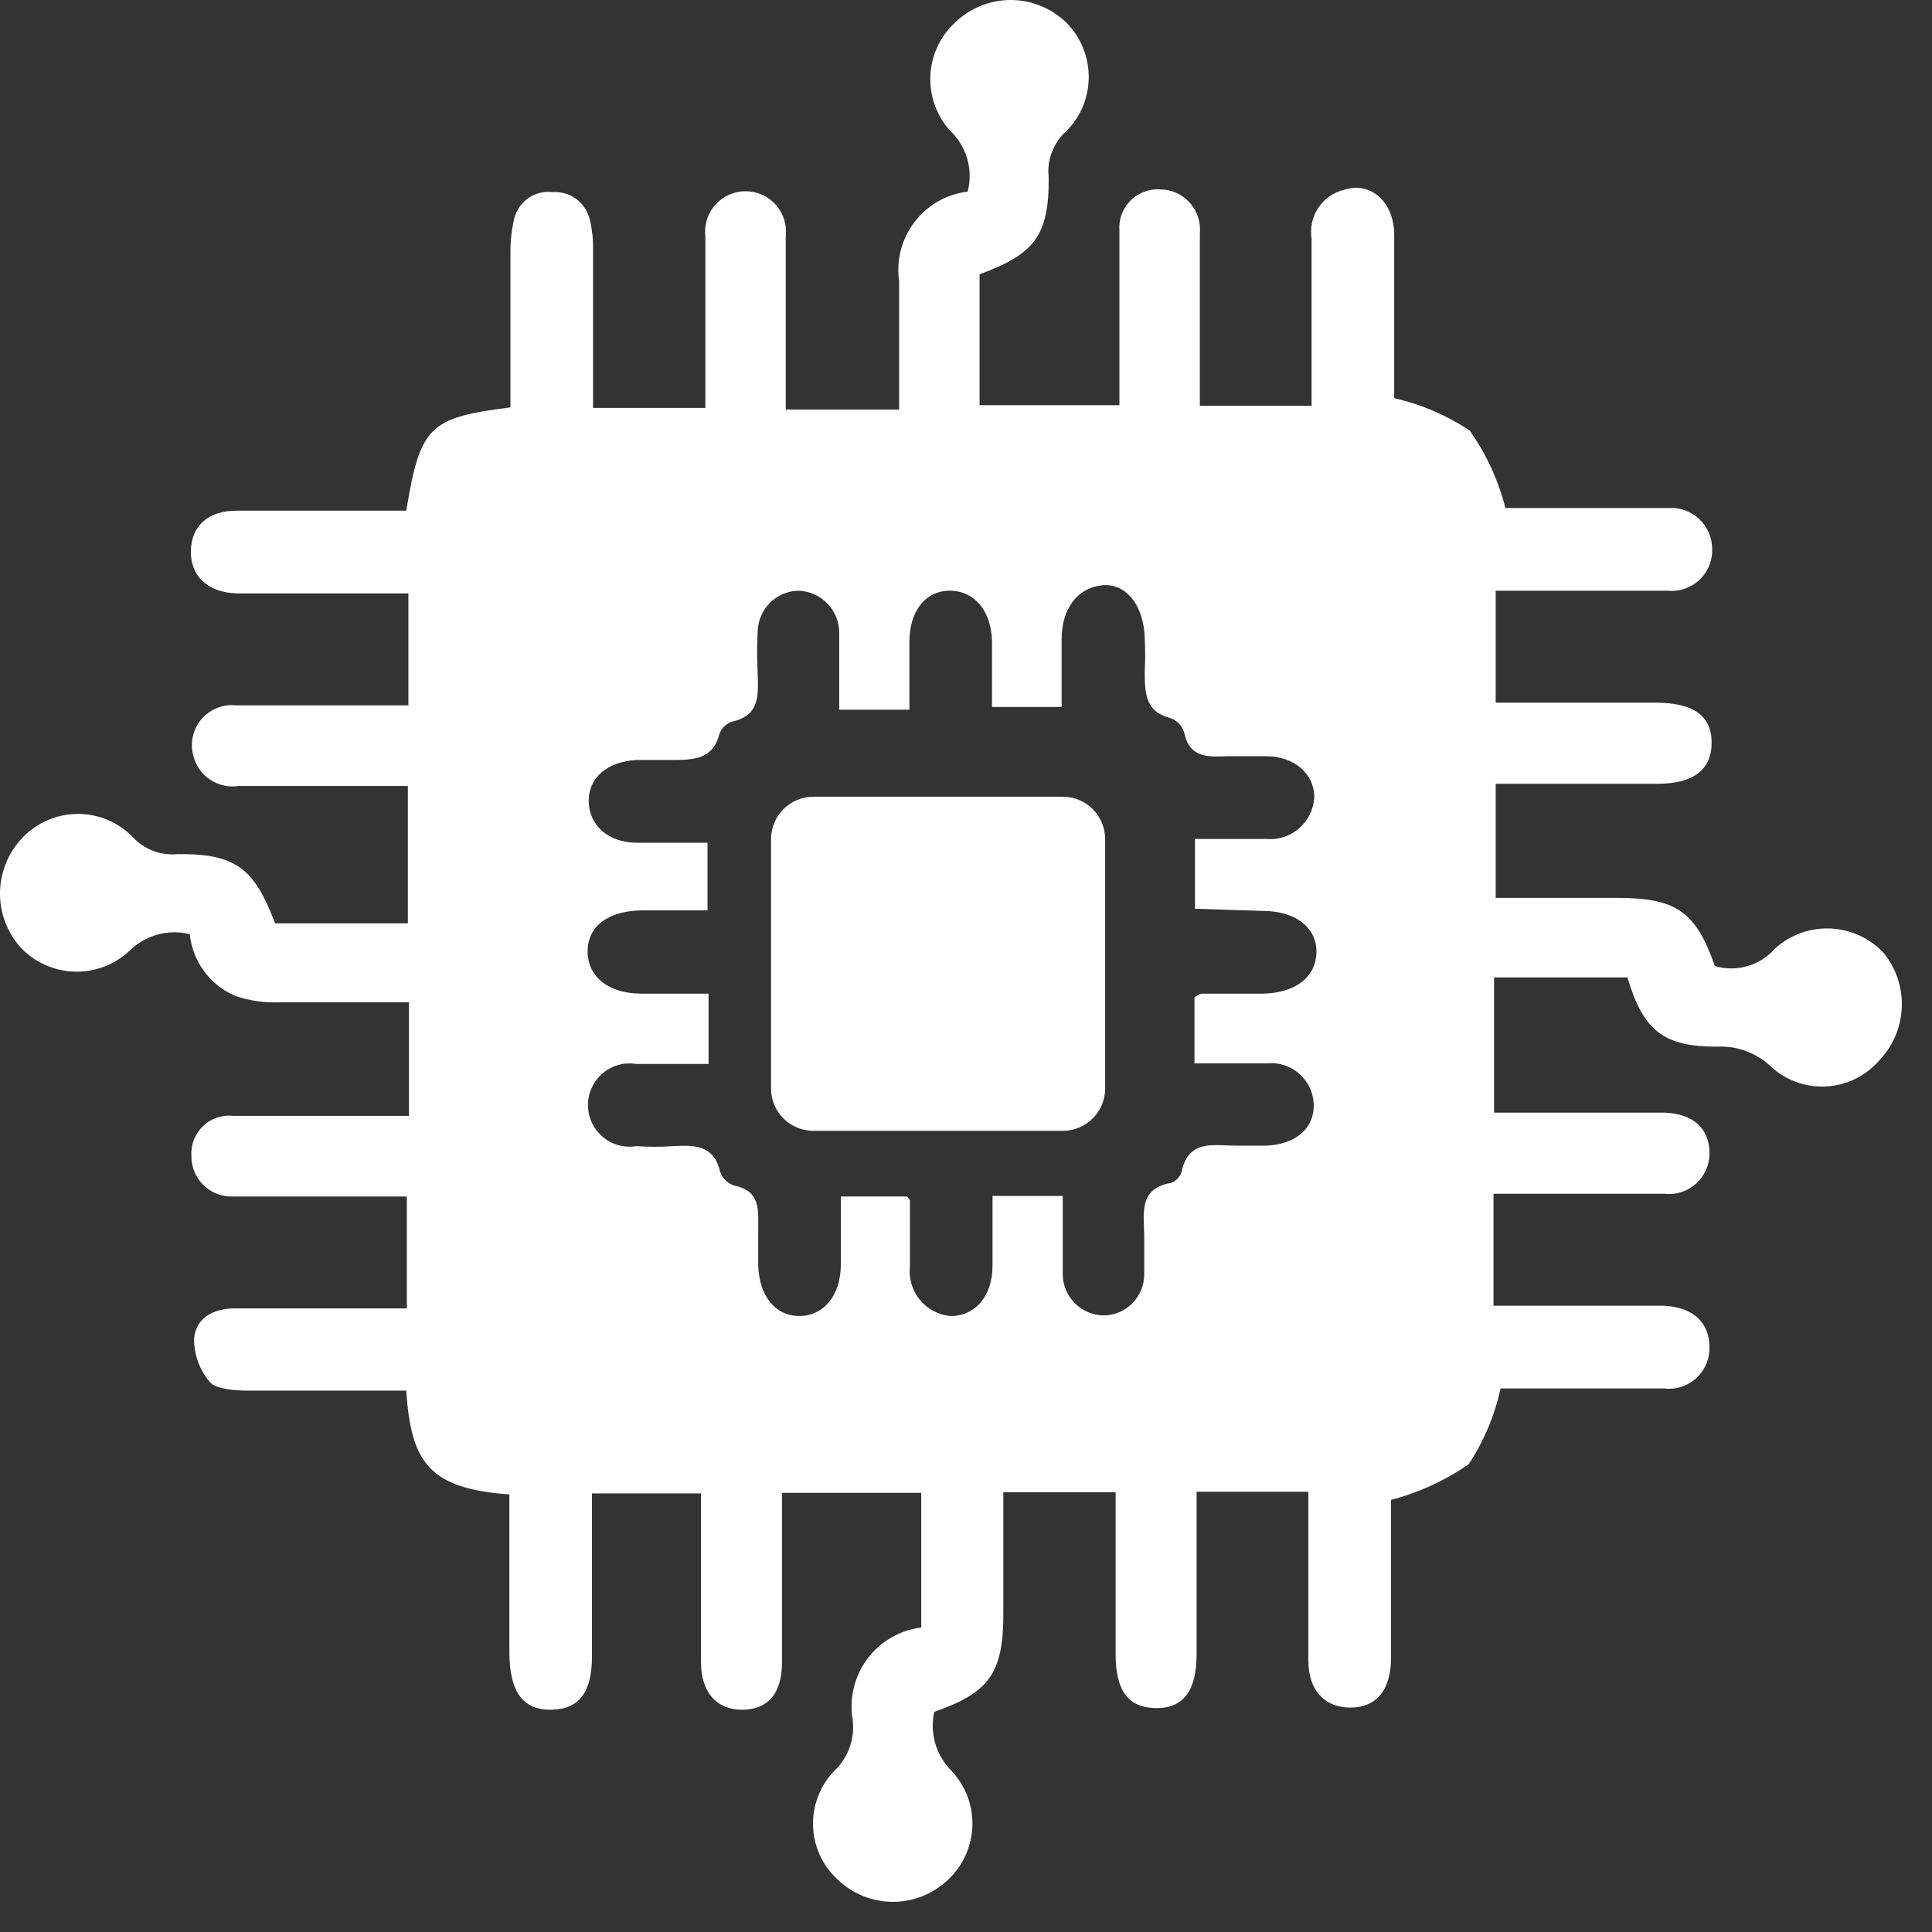 <svg width="44" height="44" viewBox="0 0 44 44" fill="none" xmlns="http://www.w3.org/2000/svg">
<rect x="0" y="0" width="44" height="44" fill="#333333" stroke="none"/>
<path d="M24.204 18.145H18.525C17.992 18.145 17.56 18.577 17.56 19.11V24.788C17.56 25.322 17.992 25.754 18.525 25.754H24.204C24.736 25.754 25.169 25.322 25.169 24.788V19.11C25.169 18.577 24.736 18.145 24.204 18.145Z" fill="white"/>
<path d="M42.891 21.694C42.574 21.361 42.14 21.165 41.681 21.146C41.222 21.128 40.774 21.289 40.432 21.595C40.265 21.788 40.047 21.929 39.803 22.001C39.559 22.073 39.299 22.073 39.055 22.001C38.624 20.77 38.182 20.449 36.842 20.449H34.063V17.85H37.751C38.563 17.85 38.981 17.53 38.981 16.914C38.981 16.298 38.563 16.015 37.751 16.003H34.063V13.453H37.985C38.116 13.466 38.249 13.45 38.373 13.406C38.498 13.363 38.612 13.294 38.708 13.203C38.803 13.112 38.878 13.001 38.927 12.879C38.977 12.756 38.999 12.624 38.993 12.492C38.992 12.366 38.965 12.242 38.914 12.126C38.863 12.011 38.79 11.907 38.698 11.82C38.606 11.734 38.498 11.667 38.379 11.624C38.261 11.581 38.135 11.562 38.01 11.569C37.776 11.569 37.53 11.569 37.284 11.569H34.284C34.124 10.937 33.849 10.34 33.473 9.807C32.949 9.458 32.365 9.208 31.752 9.068V8.6C31.752 7.516 31.752 6.432 31.752 5.348C31.752 4.609 31.223 4.117 30.596 4.326C30.359 4.387 30.154 4.535 30.019 4.74C29.885 4.945 29.832 5.192 29.87 5.435V9.241H27.326V8.797C27.326 7.639 27.326 6.469 27.326 5.311C27.337 5.186 27.323 5.059 27.284 4.939C27.244 4.819 27.18 4.709 27.096 4.615C27.011 4.521 26.908 4.446 26.793 4.394C26.678 4.342 26.554 4.315 26.428 4.314C26.303 4.304 26.177 4.322 26.06 4.366C25.942 4.41 25.836 4.479 25.747 4.567C25.658 4.656 25.59 4.763 25.546 4.881C25.502 4.999 25.484 5.124 25.494 5.25C25.494 5.57 25.494 5.89 25.494 6.211V9.228H22.309V6.247C23.539 5.792 23.895 5.385 23.883 4.043C23.861 3.846 23.886 3.648 23.957 3.463C24.027 3.279 24.141 3.114 24.289 2.983C24.613 2.656 24.795 2.213 24.795 1.752C24.795 1.29 24.613 0.847 24.289 0.52C23.949 0.187 23.492 0 23.016 0C22.541 0 22.084 0.187 21.744 0.52C21.406 0.834 21.206 1.27 21.188 1.731C21.169 2.193 21.334 2.643 21.645 2.983C21.828 3.157 21.96 3.377 22.029 3.62C22.098 3.862 22.102 4.119 22.039 4.363C21.801 4.392 21.571 4.468 21.363 4.587C21.155 4.706 20.974 4.865 20.828 5.056C20.683 5.246 20.576 5.464 20.516 5.696C20.456 5.928 20.443 6.17 20.477 6.408V9.327H17.895C17.895 9.093 17.895 8.896 17.895 8.699C17.895 7.602 17.895 6.494 17.895 5.385C17.91 5.256 17.898 5.125 17.859 5C17.82 4.876 17.755 4.762 17.668 4.664C17.582 4.567 17.476 4.489 17.357 4.436C17.238 4.383 17.11 4.355 16.98 4.355C16.849 4.355 16.721 4.383 16.602 4.436C16.483 4.489 16.377 4.567 16.291 4.664C16.204 4.762 16.139 4.876 16.1 5C16.061 5.125 16.049 5.256 16.064 5.385C16.064 6.691 16.064 7.984 16.064 9.29H13.506C13.506 8.058 13.506 6.826 13.506 5.705C13.513 5.469 13.488 5.233 13.432 5.003C13.389 4.815 13.28 4.648 13.124 4.532C12.969 4.417 12.777 4.361 12.584 4.375C12.39 4.351 12.194 4.4 12.033 4.511C11.873 4.622 11.758 4.789 11.711 4.979C11.652 5.229 11.623 5.485 11.625 5.742C11.625 6.974 11.625 8.107 11.625 9.278C9.769 9.512 9.572 9.709 9.252 11.63H8.588C7.519 11.63 6.461 11.63 5.392 11.63C4.728 11.63 4.359 11.987 4.347 12.542C4.334 13.096 4.703 13.49 5.392 13.515C5.871 13.515 6.363 13.515 6.843 13.515H9.301V16.064H5.379C5.234 16.048 5.087 16.068 4.951 16.121C4.815 16.174 4.693 16.259 4.597 16.369C4.5 16.479 4.432 16.61 4.397 16.752C4.362 16.895 4.361 17.043 4.396 17.185C4.446 17.415 4.583 17.618 4.777 17.75C4.971 17.883 5.209 17.937 5.441 17.9H9.289V21.028H6.265C5.797 19.797 5.392 19.439 4.052 19.452C3.858 19.472 3.662 19.445 3.48 19.375C3.298 19.304 3.136 19.191 3.007 19.045C2.838 18.878 2.638 18.746 2.418 18.659C2.197 18.571 1.961 18.53 1.724 18.537C1.487 18.544 1.254 18.599 1.039 18.699C0.824 18.799 0.632 18.942 0.474 19.119C0.169 19.457 0 19.896 0 20.351C0 20.806 0.169 21.245 0.474 21.583C0.791 21.916 1.226 22.112 1.686 22.128C2.145 22.145 2.593 21.98 2.933 21.669C3.111 21.488 3.332 21.357 3.576 21.288C3.819 21.219 4.076 21.214 4.322 21.275C4.353 21.58 4.465 21.871 4.647 22.118C4.828 22.365 5.073 22.559 5.355 22.679C5.675 22.79 6.012 22.84 6.351 22.827C7.322 22.827 8.293 22.827 9.314 22.827V25.413H8.33C7.322 25.413 6.326 25.413 5.318 25.413C5.193 25.399 5.066 25.412 4.946 25.452C4.826 25.491 4.717 25.557 4.626 25.644C4.534 25.731 4.463 25.837 4.417 25.955C4.371 26.072 4.351 26.199 4.359 26.325C4.357 26.45 4.381 26.574 4.429 26.689C4.477 26.805 4.548 26.909 4.638 26.995C4.728 27.082 4.835 27.149 4.952 27.193C5.069 27.236 5.193 27.255 5.318 27.249H9.265V29.798H8.588C7.506 29.798 6.424 29.798 5.343 29.798C4.875 29.798 4.457 30.008 4.42 30.488C4.417 30.849 4.544 31.198 4.777 31.473C4.912 31.634 5.293 31.658 5.564 31.671H9.252C9.363 33.296 9.756 33.9 11.601 34.035V37.62C11.601 38.531 11.908 38.95 12.56 38.938C13.211 38.925 13.482 38.519 13.482 37.706V34.011H15.965V37.854C15.965 38.544 16.322 38.938 16.9 38.938C17.477 38.938 17.797 38.581 17.809 37.903C17.809 37.041 17.809 36.166 17.809 35.304C17.809 34.873 17.809 34.442 17.809 33.998H20.981V37.066C20.738 37.095 20.504 37.174 20.292 37.298C20.08 37.421 19.896 37.586 19.75 37.783C19.604 37.98 19.499 38.205 19.443 38.444C19.386 38.682 19.378 38.93 19.42 39.172C19.446 39.384 19.421 39.599 19.348 39.8C19.276 40.002 19.157 40.183 19.002 40.33C18.842 40.494 18.717 40.689 18.634 40.903C18.55 41.117 18.51 41.345 18.516 41.574C18.522 41.804 18.573 42.03 18.667 42.239C18.761 42.448 18.896 42.637 19.063 42.793C19.404 43.126 19.86 43.313 20.336 43.313C20.812 43.313 21.268 43.126 21.608 42.793C21.941 42.474 22.134 42.035 22.146 41.574C22.157 41.113 21.986 40.665 21.67 40.33C21.497 40.157 21.37 39.944 21.301 39.709C21.233 39.474 21.224 39.226 21.276 38.987C22.506 38.556 22.85 38.125 22.85 36.77V33.986H25.407C25.407 34.208 25.407 34.405 25.407 34.602V37.669C25.407 38.531 25.715 38.901 26.342 38.901C26.969 38.901 27.252 38.482 27.252 37.669V33.974H29.797C29.797 35.292 29.797 36.548 29.797 37.817C29.797 38.507 30.178 38.889 30.756 38.889C31.334 38.889 31.653 38.507 31.678 37.842C31.678 37.46 31.678 37.078 31.678 36.696V34.159C32.311 33.994 32.911 33.719 33.448 33.346C33.795 32.821 34.041 32.236 34.174 31.621H34.653C35.735 31.621 36.817 31.621 37.899 31.621C38.03 31.637 38.163 31.625 38.289 31.585C38.415 31.545 38.531 31.478 38.629 31.389C38.726 31.3 38.804 31.192 38.856 31.07C38.909 30.949 38.934 30.817 38.932 30.685C38.932 30.119 38.563 29.774 37.899 29.737H34.014V27.187H37.899C38.029 27.203 38.161 27.191 38.286 27.151C38.411 27.112 38.526 27.046 38.624 26.959C38.721 26.872 38.8 26.764 38.853 26.644C38.906 26.524 38.933 26.394 38.932 26.263C38.932 25.697 38.563 25.364 37.899 25.339H34.026V22.26H37.063C37.432 23.492 37.899 23.837 39.104 23.837C39.329 23.825 39.554 23.859 39.765 23.938C39.977 24.016 40.17 24.137 40.333 24.292C40.502 24.448 40.701 24.568 40.917 24.645C41.133 24.723 41.362 24.756 41.591 24.743C41.82 24.731 42.045 24.672 42.251 24.572C42.457 24.471 42.641 24.33 42.792 24.157C43.108 23.831 43.293 23.399 43.312 22.944C43.33 22.489 43.18 22.044 42.891 21.694ZM28.752 20.745C29.477 20.745 29.981 21.102 29.981 21.669C29.981 22.235 29.526 22.617 28.752 22.63H27.375C27.375 22.63 27.313 22.63 27.203 22.716C27.203 22.999 27.203 23.319 27.203 23.627C27.203 23.935 27.203 23.985 27.203 24.218C27.768 24.218 28.309 24.218 28.838 24.218C28.973 24.203 29.11 24.216 29.241 24.257C29.371 24.298 29.491 24.366 29.593 24.457C29.695 24.548 29.777 24.659 29.833 24.783C29.889 24.908 29.919 25.043 29.92 25.179C29.92 25.709 29.502 26.054 28.862 26.091H28.137C27.633 26.091 27.067 25.943 26.907 26.694C26.889 26.752 26.857 26.804 26.814 26.847C26.771 26.89 26.719 26.922 26.662 26.941C25.912 27.076 26.059 27.655 26.059 28.172C26.059 28.456 26.059 28.739 26.059 29.022C26.059 29.266 25.964 29.501 25.794 29.676C25.624 29.851 25.393 29.952 25.149 29.958C25.024 29.958 24.9 29.933 24.784 29.885C24.669 29.837 24.564 29.766 24.476 29.676C24.387 29.587 24.318 29.481 24.271 29.364C24.224 29.248 24.201 29.123 24.203 28.998C24.203 28.419 24.203 27.84 24.203 27.236H22.604C22.604 27.791 22.604 28.308 22.604 28.825C22.604 29.527 22.199 29.983 21.633 29.971C21.499 29.957 21.369 29.917 21.25 29.852C21.131 29.787 21.027 29.7 20.942 29.595C20.857 29.489 20.794 29.368 20.757 29.238C20.719 29.108 20.708 28.972 20.723 28.837C20.723 28.332 20.723 27.84 20.723 27.335L20.662 27.249H19.149V28.801C19.149 29.503 18.756 29.971 18.203 29.971C17.65 29.971 17.281 29.503 17.268 28.801C17.268 28.542 17.268 28.271 17.268 28.012C17.268 27.569 17.33 27.125 16.727 27.002C16.649 26.978 16.578 26.935 16.52 26.877C16.463 26.819 16.42 26.748 16.395 26.67C16.248 26.066 15.805 26.078 15.326 26.103C15.047 26.122 14.768 26.122 14.49 26.103C14.354 26.125 14.216 26.117 14.084 26.081C13.951 26.044 13.829 25.979 13.725 25.889C13.62 25.8 13.536 25.69 13.478 25.565C13.421 25.44 13.391 25.304 13.391 25.167C13.391 25.029 13.421 24.894 13.478 24.769C13.536 24.644 13.62 24.534 13.725 24.445C13.829 24.355 13.951 24.29 14.084 24.253C14.216 24.216 14.354 24.209 14.49 24.231H16.137V22.63H14.613C13.863 22.63 13.383 22.248 13.383 21.669C13.383 21.09 13.851 20.745 14.613 20.733H15.965H16.113V19.193H14.514C13.851 19.193 13.42 18.799 13.408 18.257C13.396 17.715 13.826 17.345 14.502 17.308H15.289C15.768 17.308 16.236 17.308 16.383 16.717C16.407 16.65 16.446 16.59 16.497 16.541C16.548 16.491 16.61 16.455 16.678 16.434C17.318 16.286 17.268 15.818 17.256 15.325C17.238 15.005 17.238 14.685 17.256 14.365C17.266 14.122 17.368 13.892 17.542 13.722C17.716 13.552 17.948 13.456 18.191 13.453C18.434 13.463 18.665 13.564 18.837 13.738C19.008 13.912 19.107 14.145 19.113 14.389C19.113 14.968 19.113 15.547 19.113 16.163H20.711C20.711 15.658 20.711 15.141 20.711 14.623C20.711 13.909 21.08 13.453 21.633 13.453C22.186 13.453 22.58 13.909 22.592 14.611V16.101H24.178V14.562C24.178 13.847 24.547 13.392 25.088 13.33C25.629 13.268 26.059 13.773 26.071 14.562C26.084 14.8 26.084 15.038 26.071 15.276C26.071 15.757 26.071 16.2 26.637 16.348C26.715 16.372 26.786 16.415 26.844 16.473C26.902 16.531 26.945 16.602 26.969 16.68C27.092 17.284 27.535 17.235 27.977 17.222H28.825C29.489 17.222 29.932 17.629 29.932 18.158C29.924 18.294 29.889 18.428 29.829 18.55C29.769 18.672 29.684 18.781 29.581 18.869C29.477 18.958 29.357 19.025 29.227 19.065C29.098 19.106 28.961 19.12 28.825 19.107H27.215V20.696L28.752 20.745Z" fill="white"/>
</svg>
